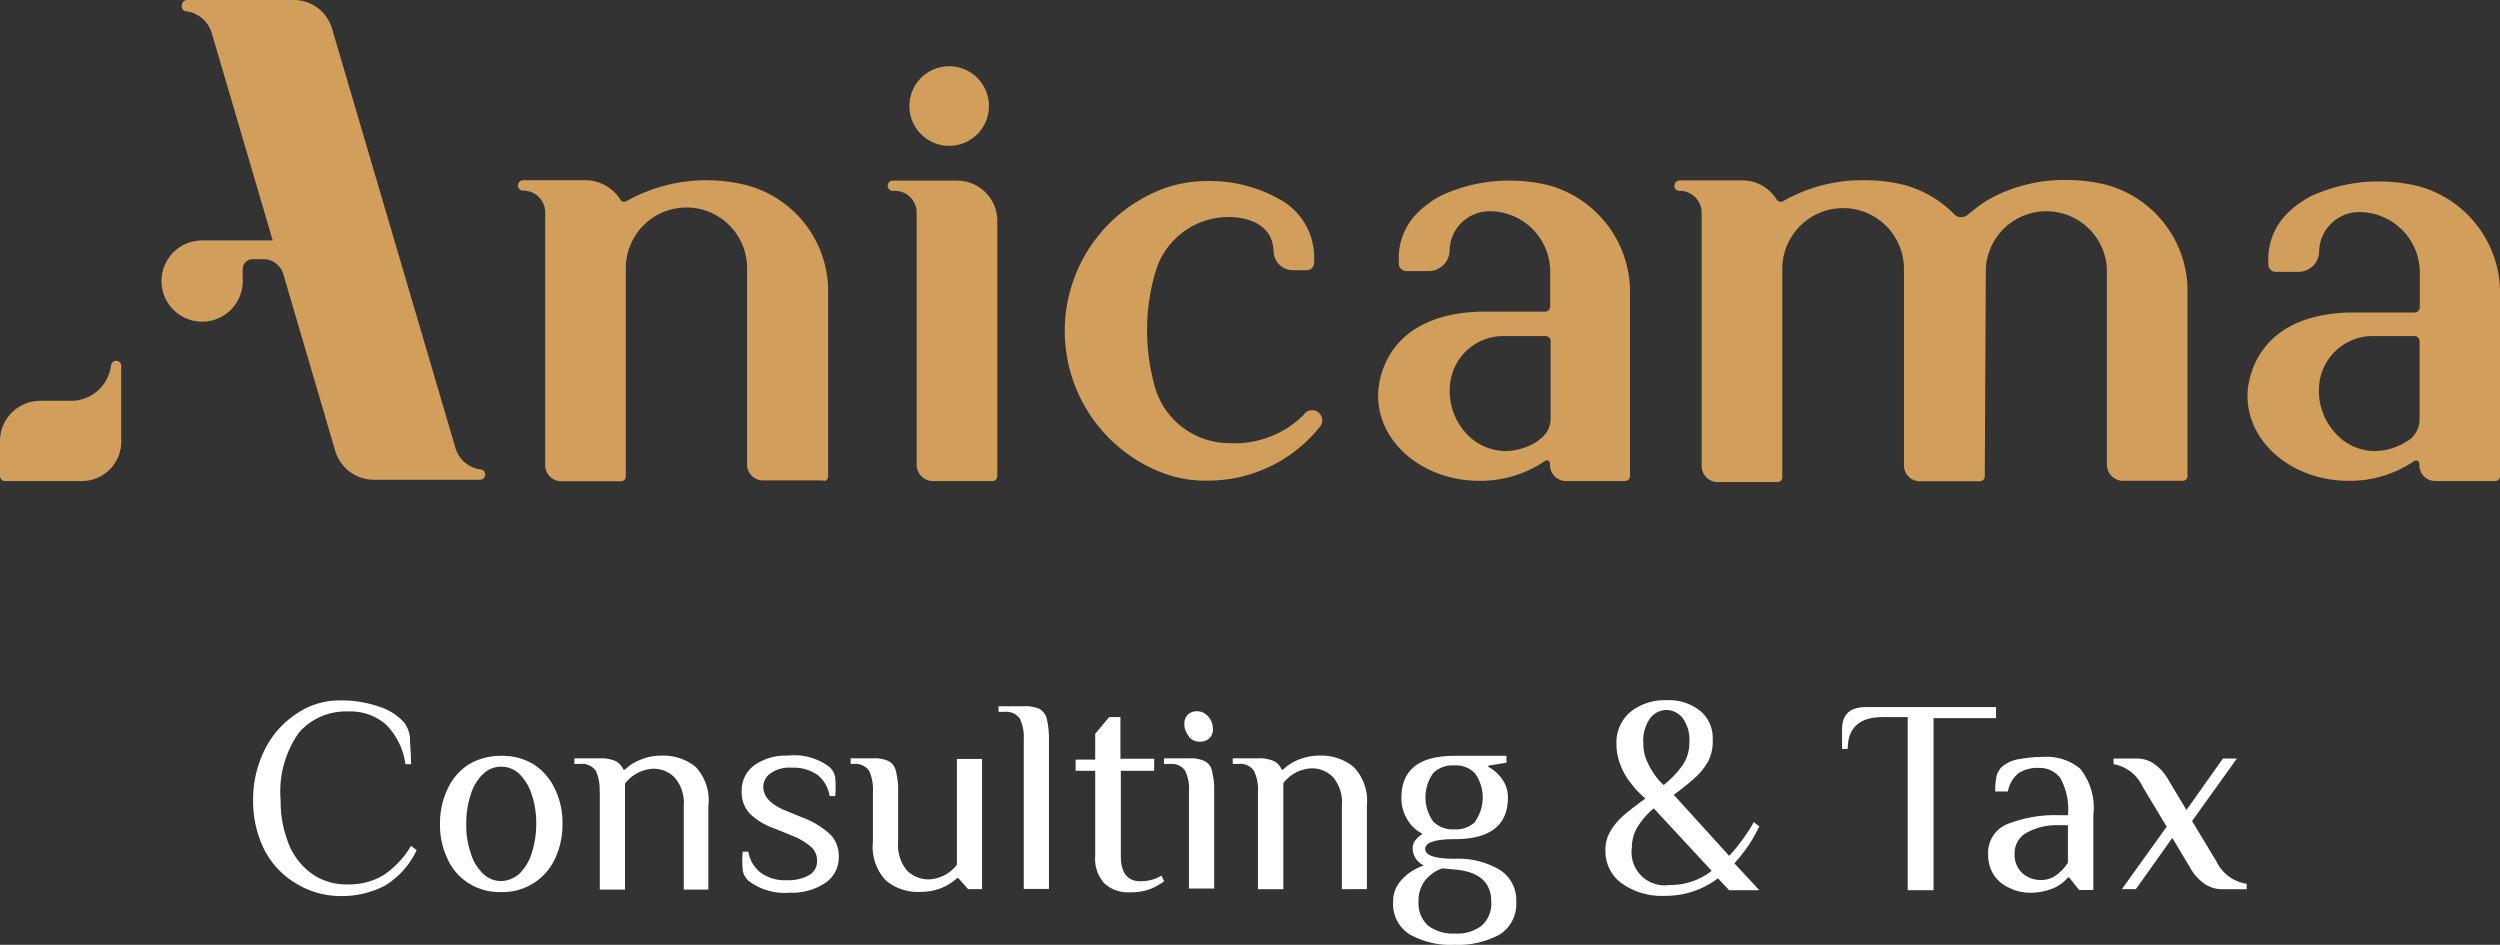 <svg xmlns="http://www.w3.org/2000/svg" viewBox="0 0 120 45.35"><rect x="0" y="0" width="120" height="45.35" fill="#333333" stroke="none"/><defs><style>.cls-1{fill:#fff;}.cls-2{fill:#d19e5c;}</style></defs><g id="Layer_2" data-name="Layer 2"><g id="Layer_1-2" data-name="Layer 1"><path class="cls-1" d="M14.12,42.35a4,4,0,0,1-1.47-1.64,5.23,5.23,0,0,1-.5-2.29A5.31,5.31,0,0,1,12.7,36a4.4,4.4,0,0,1,1.53-1.74,3.64,3.64,0,0,1,2.08-.64,5.43,5.43,0,0,1,1.89.3,2.73,2.73,0,0,1,1.2.76,1.49,1.49,0,0,1,.28.74c0,.31.05.73.05,1.26h-.27a3.35,3.35,0,0,0-.94-1.91,2.62,2.62,0,0,0-1.82-.62,3,3,0,0,0-2.34,1,4.9,4.9,0,0,0-.89,3.26,5.5,5.5,0,0,0,.35,2,3.25,3.25,0,0,0,1.07,1.47,2.84,2.84,0,0,0,1.81.57A3.17,3.17,0,0,0,18.42,42a4.34,4.34,0,0,0,1.31-1.4l.27.21a4,4,0,0,1-1.52,1.7,4.49,4.49,0,0,1-2.17.5A4.09,4.09,0,0,1,14.12,42.35Z"/><path class="cls-1" d="M22.47,42.38a2.67,2.67,0,0,1-1-1.18,3.73,3.73,0,0,1-.35-1.65,3.84,3.84,0,0,1,.35-1.65,2.81,2.81,0,0,1,1-1.19,3,3,0,0,1,1.59-.43,2.87,2.87,0,0,1,1.59.43,2.83,2.83,0,0,1,1,1.19A3.7,3.7,0,0,1,27,39.55a3.87,3.87,0,0,1-.35,1.65,2.77,2.77,0,0,1-2.61,1.62A2.79,2.79,0,0,1,22.47,42.38Zm2.47-.45a2.4,2.4,0,0,0,.59-1,4.64,4.64,0,0,0,.21-1.38,4.32,4.32,0,0,0-.21-1.39,2.46,2.46,0,0,0-.59-1,1.26,1.26,0,0,0-.88-.36,1.24,1.24,0,0,0-.88.36,2.26,2.26,0,0,0-.59,1,4.36,4.36,0,0,0-.21,1.39,4,4,0,0,0,.21,1.38,2.2,2.2,0,0,0,.59,1,1.24,1.24,0,0,0,.88.36A1.35,1.35,0,0,0,24.94,41.93Z"/><path class="cls-1" d="M28.78,38a2.12,2.12,0,0,0-.18-1,.81.81,0,0,0-.76-.33h-.27v-.27h1.21a1.7,1.7,0,0,1,.76.13.8.8,0,0,1,.38.41H30a2.09,2.09,0,0,1,.74-.47,2.49,2.49,0,0,1,1-.2,2.46,2.46,0,0,1,1.65.54A2.34,2.34,0,0,1,34,38.7v4H32.82v-4a1.88,1.88,0,0,0-.42-1.36,1.41,1.41,0,0,0-1.06-.44,1.82,1.82,0,0,0-1.34.71v5.09H28.79V38Z"/><path class="cls-1" d="M35.93,42.28a.87.87,0,0,1-.28-.51,5,5,0,0,1,0-.89h.27a1.63,1.63,0,0,0,.58,1,2,2,0,0,0,1.29.37A2,2,0,0,0,38.85,42a.77.77,0,0,0,.37-.68.88.88,0,0,0-.29-.67,3.08,3.08,0,0,0-.92-.54l-.8-.33A3.22,3.22,0,0,1,36,39.06,1.47,1.47,0,0,1,35.6,38a1.5,1.5,0,0,1,.61-1.27,2.61,2.61,0,0,1,1.6-.46,2.81,2.81,0,0,1,2,.54.9.9,0,0,1,.28.5,5,5,0,0,1,0,.9h-.27a1.62,1.62,0,0,0-.56-1,2,2,0,0,0-1.26-.36,1.57,1.57,0,0,0-1,.26.78.78,0,0,0-.36.67c0,.46.36.84,1.07,1.13l.81.33a4.07,4.07,0,0,1,1.32.8,1.45,1.45,0,0,1,.42,1.07,1.47,1.47,0,0,1-.66,1.28,2.88,2.88,0,0,1-1.69.46A2.87,2.87,0,0,1,35.93,42.28Z"/><path class="cls-1" d="M42.54,42.28a2.34,2.34,0,0,1-.64-1.87V38a2.15,2.15,0,0,0-.18-1,.81.81,0,0,0-.76-.33h-.13v-.27H41.9a1.63,1.63,0,0,1,.75.13A.71.71,0,0,1,43,37a3.61,3.61,0,0,1,.11,1v2.41a1.92,1.92,0,0,0,.42,1.37,1.46,1.46,0,0,0,1.06.43,1.8,1.8,0,0,0,1.34-.7V36.43h1.21v6.25h-.67L46,42.15h-.06a2.54,2.54,0,0,1-.74.47,2.71,2.71,0,0,1-1,.19A2.42,2.42,0,0,1,42.54,42.28Z"/><path class="cls-1" d="M49.14,35.49a2.06,2.06,0,0,0-.19-1,.8.8,0,0,0-.75-.32h-.27v-.27h1.21a1.74,1.74,0,0,1,.74.12.74.74,0,0,1,.36.46,4.13,4.13,0,0,1,.11,1v7.19H49.14Z"/><path class="cls-1" d="M53,42.39a1.75,1.75,0,0,1-.43-1.31V37h-.94v-.54h.94V35.22l.67-.8h.54v2h1.62V37H53.8V41.1c0,.8.32,1.2.94,1.2a2,2,0,0,0,.54-.07,2.07,2.07,0,0,0,.47-.2l.13.27a3,3,0,0,1-.68.38,2.77,2.77,0,0,1-1,.15A1.63,1.63,0,0,1,53,42.39Z"/><path class="cls-1" d="M57.07,38a2,2,0,0,0-.18-1,.8.8,0,0,0-.75-.33h-.27v-.27h1.2a1.63,1.63,0,0,1,.75.13.66.66,0,0,1,.35.46,3.56,3.56,0,0,1,.11,1v4.66H57.07Zm0-2.66a.86.86,0,0,1-.22-.6.59.59,0,0,1,.17-.44.61.61,0,0,1,.45-.16.7.7,0,0,1,.53.26.89.89,0,0,1,.22.6.59.59,0,0,1-.17.44.65.65,0,0,1-.45.16A.67.67,0,0,1,57.06,35.36Z"/><path class="cls-1" d="M60.38,38a2,2,0,0,0-.19-1,.79.79,0,0,0-.75-.33h-.27v-.27h1.21a1.73,1.73,0,0,1,.76.13.8.8,0,0,1,.38.41h.07a2.14,2.14,0,0,1,.73-.47,2.58,2.58,0,0,1,1-.2,2.46,2.46,0,0,1,1.65.54,2.34,2.34,0,0,1,.64,1.87v4H64.41v-4A1.88,1.88,0,0,0,64,37.32a1.41,1.41,0,0,0-1.06-.44,1.82,1.82,0,0,0-1.34.71v5.09H60.38Z"/><path class="cls-1" d="M67.68,44.86a1.72,1.72,0,0,1-.81-1.58,1.5,1.5,0,0,1,.42-1.06,2.49,2.49,0,0,1,1.06-.68.9.9,0,0,1-.54-.79.61.61,0,0,1,.12-.41,1.89,1.89,0,0,1,.35-.32,1.71,1.71,0,0,1-.72-.67,1.89,1.89,0,0,1-.29-1.07c0-1.33.85-2,2.55-2h2.49v.33l-.87.14v.06a1.85,1.85,0,0,1,.67.6,1.47,1.47,0,0,1,.27.87c0,1.34-.86,2-2.56,2-.94,0-1.41.16-1.41.47s.47.47,1.41.47a3.91,3.91,0,0,1,2.13.51,1.71,1.71,0,0,1,.83,1.55,1.74,1.74,0,0,1-.8,1.58,4.16,4.16,0,0,1-2.16.49A4,4,0,0,1,67.68,44.86Zm3.43-.42a1.41,1.41,0,0,0,.47-1.16c0-.89-.54-1.4-1.61-1.53l-.74-.07a1.84,1.84,0,0,0-.84.6,1.59,1.59,0,0,0-.3,1,1.44,1.44,0,0,0,.47,1.16,2,2,0,0,0,1.28.37A1.94,1.94,0,0,0,71.11,44.44Zm-.31-5a2,2,0,0,0,0-2.32,1.26,1.26,0,0,0-1-.38,1.32,1.32,0,0,0-1,.36,2,2,0,0,0,0,2.34,1.33,1.33,0,0,0,1,.37A1.35,1.35,0,0,0,70.8,39.46Z"/><path class="cls-1" d="M77.79,42.36a1.9,1.9,0,0,1-.73-1.55,1.73,1.73,0,0,1,.25-.93,3.08,3.08,0,0,1,.61-.73c.24-.21.59-.48,1.06-.82a4.63,4.63,0,0,1-.7-.74,3,3,0,0,1-.5-.88,2.68,2.68,0,0,1-.19-1,1.91,1.91,0,0,1,.65-1.52A2.63,2.63,0,0,1,80,33.61a2.39,2.39,0,0,1,1.62.52,1.69,1.69,0,0,1,.59,1.35A2.12,2.12,0,0,1,82,36.53a3.06,3.06,0,0,1-.66.82,11.7,11.7,0,0,1-1,.8L83,41.08A8.31,8.31,0,0,0,83.85,40q.21-.31.33-.54l.27.21c-.11.2-.2.39-.3.56a7.46,7.46,0,0,1-.9,1.21l1.2,1.29H83l-.54-.57a4.14,4.14,0,0,1-2.56.84A3.28,3.28,0,0,1,77.79,42.36Zm4.37-.56-2.78-3a3.76,3.76,0,0,0-.77.88,1.91,1.91,0,0,0-.28,1,1.59,1.59,0,0,0,1.81,1.8A3.2,3.2,0,0,0,82.16,41.8Zm-1.38-5.09a1.93,1.93,0,0,0,.31-1.09,1.75,1.75,0,0,0-.33-1.16,1,1,0,0,0-.74-.38,1,1,0,0,0-.81.39,1.87,1.87,0,0,0-.33,1.22,2,2,0,0,0,.2.9,3.62,3.62,0,0,0,.44.73,2,2,0,0,0,.34.36A4.79,4.79,0,0,0,80.78,36.71Z"/><path class="cls-1" d="M91.58,34.42H90.37q-1.68,0-1.68,1.53h-.27V35c0-.71.38-1.06,1.14-1.06h6.25v.53h-3v8.26H91.57V34.42Z"/><path class="cls-1" d="M96.5,42.64a1.73,1.73,0,0,1-.76-.59A1.76,1.76,0,0,1,95.43,41a1.48,1.48,0,0,1,.94-1.45,6.25,6.25,0,0,1,2.48-.42h.41a3.05,3.05,0,0,0-.37-1.79,1.23,1.23,0,0,0-1-.48,1.71,1.71,0,0,0-1,.25,1.46,1.46,0,0,0-.51.88h-.61a3.35,3.35,0,0,1,.06-.71.9.9,0,0,1,.27-.48,1.65,1.65,0,0,1,.81-.36,6.56,6.56,0,0,1,1.21-.11,2.49,2.49,0,0,1,1.73.57,3,3,0,0,1,.63,2.23v3.59H99.8l-.48-.6h-.06a1.9,1.9,0,0,1-.71.52,2.91,2.91,0,0,1-1.17.21A2.12,2.12,0,0,1,96.5,42.64ZM98.71,42a2.24,2.24,0,0,0,.55-.59v-1.8h-.41a3,3,0,0,0-1.57.36,1.11,1.11,0,0,0-.58,1,1.21,1.21,0,0,0,.37.94,1.32,1.32,0,0,0,.91.33A1.21,1.21,0,0,0,98.71,42Z"/><path class="cls-1" d="M104,39.68l-1.16-1.93a1.89,1.89,0,0,0-1.39-1.07v-.27h1.14a1.39,1.39,0,0,1,.84.28,2.32,2.32,0,0,1,.68.79l.84,1.4,1.75-2.47h.67l-2.15,3,1.17,1.94a1.91,1.91,0,0,0,1.45,1.07v.26h-1.21a1.44,1.44,0,0,1-.83-.27,2.33,2.33,0,0,1-.69-.79l-.84-1.4-1.75,2.46h-.67Z"/><path class="cls-2" d="M5.58,17.32a.24.24,0,0,1,.24.24v3.65a1.89,1.89,0,0,1-1.9,1.88H.25A.24.24,0,0,1,0,22.85V21.17a1.93,1.93,0,0,1,1.94-1.93H3.41a1.94,1.94,0,0,0,1.92-1.71A.25.25,0,0,1,5.58,17.32Z"/><path class="cls-2" d="M8.73.25A.26.26,0,0,1,9,0h5.08a1.91,1.91,0,0,1,1.86,1.38l5.93,20.15a1.43,1.43,0,0,0,1.21,1,.25.25,0,0,1,.21.25.25.25,0,0,1-.25.25l-5.08,0a1.94,1.94,0,0,1-1.87-1.39l-2.5-8.51a1,1,0,0,0-.93-.69h-.53a.48.48,0,0,0-.48.48v.47A1.95,1.95,0,1,1,9.7,11.54h3.39l-2.94-10a1.49,1.49,0,0,0-1.21-1A.23.23,0,0,1,8.73.25Z"/><path class="cls-2" d="M39.53,23.09a.22.22,0,0,0,.22-.22V13.8a5.28,5.28,0,0,0-3.87-4.9,8.06,8.06,0,0,0-1.94-.25,7.83,7.83,0,0,0-3.86,1,.22.22,0,0,1-.31-.08,2,2,0,0,0-1.66-.92h-3a.26.26,0,0,0-.25.24.25.25,0,0,0,.24.26,1.05,1.05,0,0,1,1.07,1.05V22.34a.77.77,0,0,0,.77.76h2.86a.23.23,0,0,0,.24-.23v-10a2.91,2.91,0,0,1,5.82,0v9.43a.76.76,0,0,0,.77.76h2.89Z"/><path class="cls-2" d="M45.91,8.67h-3a.25.25,0,1,0,0,.49A1.05,1.05,0,0,1,44,10.21V22.32a.78.78,0,0,0,.77.77h2.87a.23.23,0,0,0,.23-.24V10.6A1.93,1.93,0,0,0,45.91,8.67Z"/><path class="cls-2" d="M45.57,7a1.91,1.91,0,1,0-1.92-1.9A1.91,1.91,0,0,0,45.57,7Z"/><path class="cls-2" d="M95.27,22.87a.24.24,0,0,1-.24.23H92.16a.76.76,0,0,1-.77-.76V12.91a2.92,2.92,0,0,0-5.84,0v10a.23.23,0,0,1-.23.23H82.45a.77.77,0,0,1-.77-.76V10.21a1.05,1.05,0,0,0-1.06-1.05.24.24,0,0,1-.25-.25.26.26,0,0,1,.26-.25h3a1.92,1.92,0,0,1,1.65.92.24.24,0,0,0,.32.07,7.63,7.63,0,0,1,3.85-1,7.87,7.87,0,0,1,2,.24,5.35,5.35,0,0,1,2.37,1.41.47.47,0,0,0,.64,0c.26-.21.55-.44.88-.66a7.43,7.43,0,0,1,3.86-1,7.81,7.81,0,0,1,1.94.24A5.29,5.29,0,0,1,105,13.79v9.06a.23.23,0,0,1-.23.23h-2.87a.78.78,0,0,1-.77-.77V12.88a2.91,2.91,0,0,0-5.81,0Z"/><path class="cls-2" d="M66.15,19c0,2.26,2.18,4.08,4.86,4.08a5.54,5.54,0,0,0,3.15-.95.15.15,0,0,1,.24.12v.08a.77.77,0,0,0,.77.76H78a.24.24,0,0,0,.24-.23v-9A5.32,5.32,0,0,0,74.4,8.91a7.77,7.77,0,0,0-1.94-.24,7.66,7.66,0,0,0-3.31.73h0a4,4,0,0,0-.53.33,4.54,4.54,0,0,0-.48.39,3.07,3.07,0,0,0-1,2.17v.36a.36.36,0,0,0,.36.36h1.08a1,1,0,0,0,1-.95v0a1.92,1.92,0,0,1,1.91-1.92h0a2.91,2.91,0,0,1,2.92,2.8v1.76a.25.25,0,0,1-.26.26H71C66,15.14,66.15,19,66.15,19Zm7.68,2.16a2.89,2.89,0,0,1-1.58.49h0a2.58,2.58,0,0,1-1.91-.89,3,3,0,0,1-.72-2.45,2.57,2.57,0,0,1,2.55-2.18h2a.25.25,0,0,1,.26.25v3.74a1.22,1.22,0,0,1-.57,1Z"/><path class="cls-2" d="M107.88,19c0,2.26,2.17,4.08,4.86,4.08a5.48,5.48,0,0,0,3.14-.95.16.16,0,0,1,.25.12v.08a.76.76,0,0,0,.77.76h2.86a.23.23,0,0,0,.24-.23v-9a5.31,5.31,0,0,0-3.87-4.91,7.87,7.87,0,0,0-1.95-.24,7.64,7.64,0,0,0-3.3.73h0a5.84,5.84,0,0,0-.53.33,3.6,3.6,0,0,0-.47.39,3.07,3.07,0,0,0-1,2.17v.36a.36.36,0,0,0,.35.36h1.09a1,1,0,0,0,1-.95v0a1.92,1.92,0,0,1,1.91-1.92h0a2.91,2.91,0,0,1,2.92,2.8v1.76a.25.25,0,0,1-.25.26h-3.13C107.76,15.14,107.88,19,107.88,19Zm7.68,2.16a2.86,2.86,0,0,1-1.58.49h0a2.55,2.55,0,0,1-1.91-.89,3,3,0,0,1-.73-2.45,2.58,2.58,0,0,1,2.55-2.18h2a.25.25,0,0,1,.25.25v3.74A1.22,1.22,0,0,1,115.56,21.17Z"/><path class="cls-2" d="M55.92,22.74A7.29,7.29,0,0,1,56,9a6.22,6.22,0,0,1,2-.31,6.76,6.76,0,0,1,3.63,1,3.16,3.16,0,0,1,1.45,2.65v.27a.36.36,0,0,1-.36.36h-.66a.93.93,0,0,1-.93-.92c-.06-1.78-2.28-1.63-2.28-1.63a3.65,3.65,0,0,0-3.33,2.45,9.69,9.69,0,0,0-.46,3,9.87,9.87,0,0,0,.41,2.82A3.72,3.72,0,0,0,59,21.27a4.69,4.69,0,0,0,3.57-1.35.48.48,0,0,1,.42-.23.49.49,0,0,1,.48.48.47.47,0,0,1-.12.32,6.87,6.87,0,0,1-5.32,2.58A5.84,5.84,0,0,1,55.92,22.74Z"/></g></g></svg>